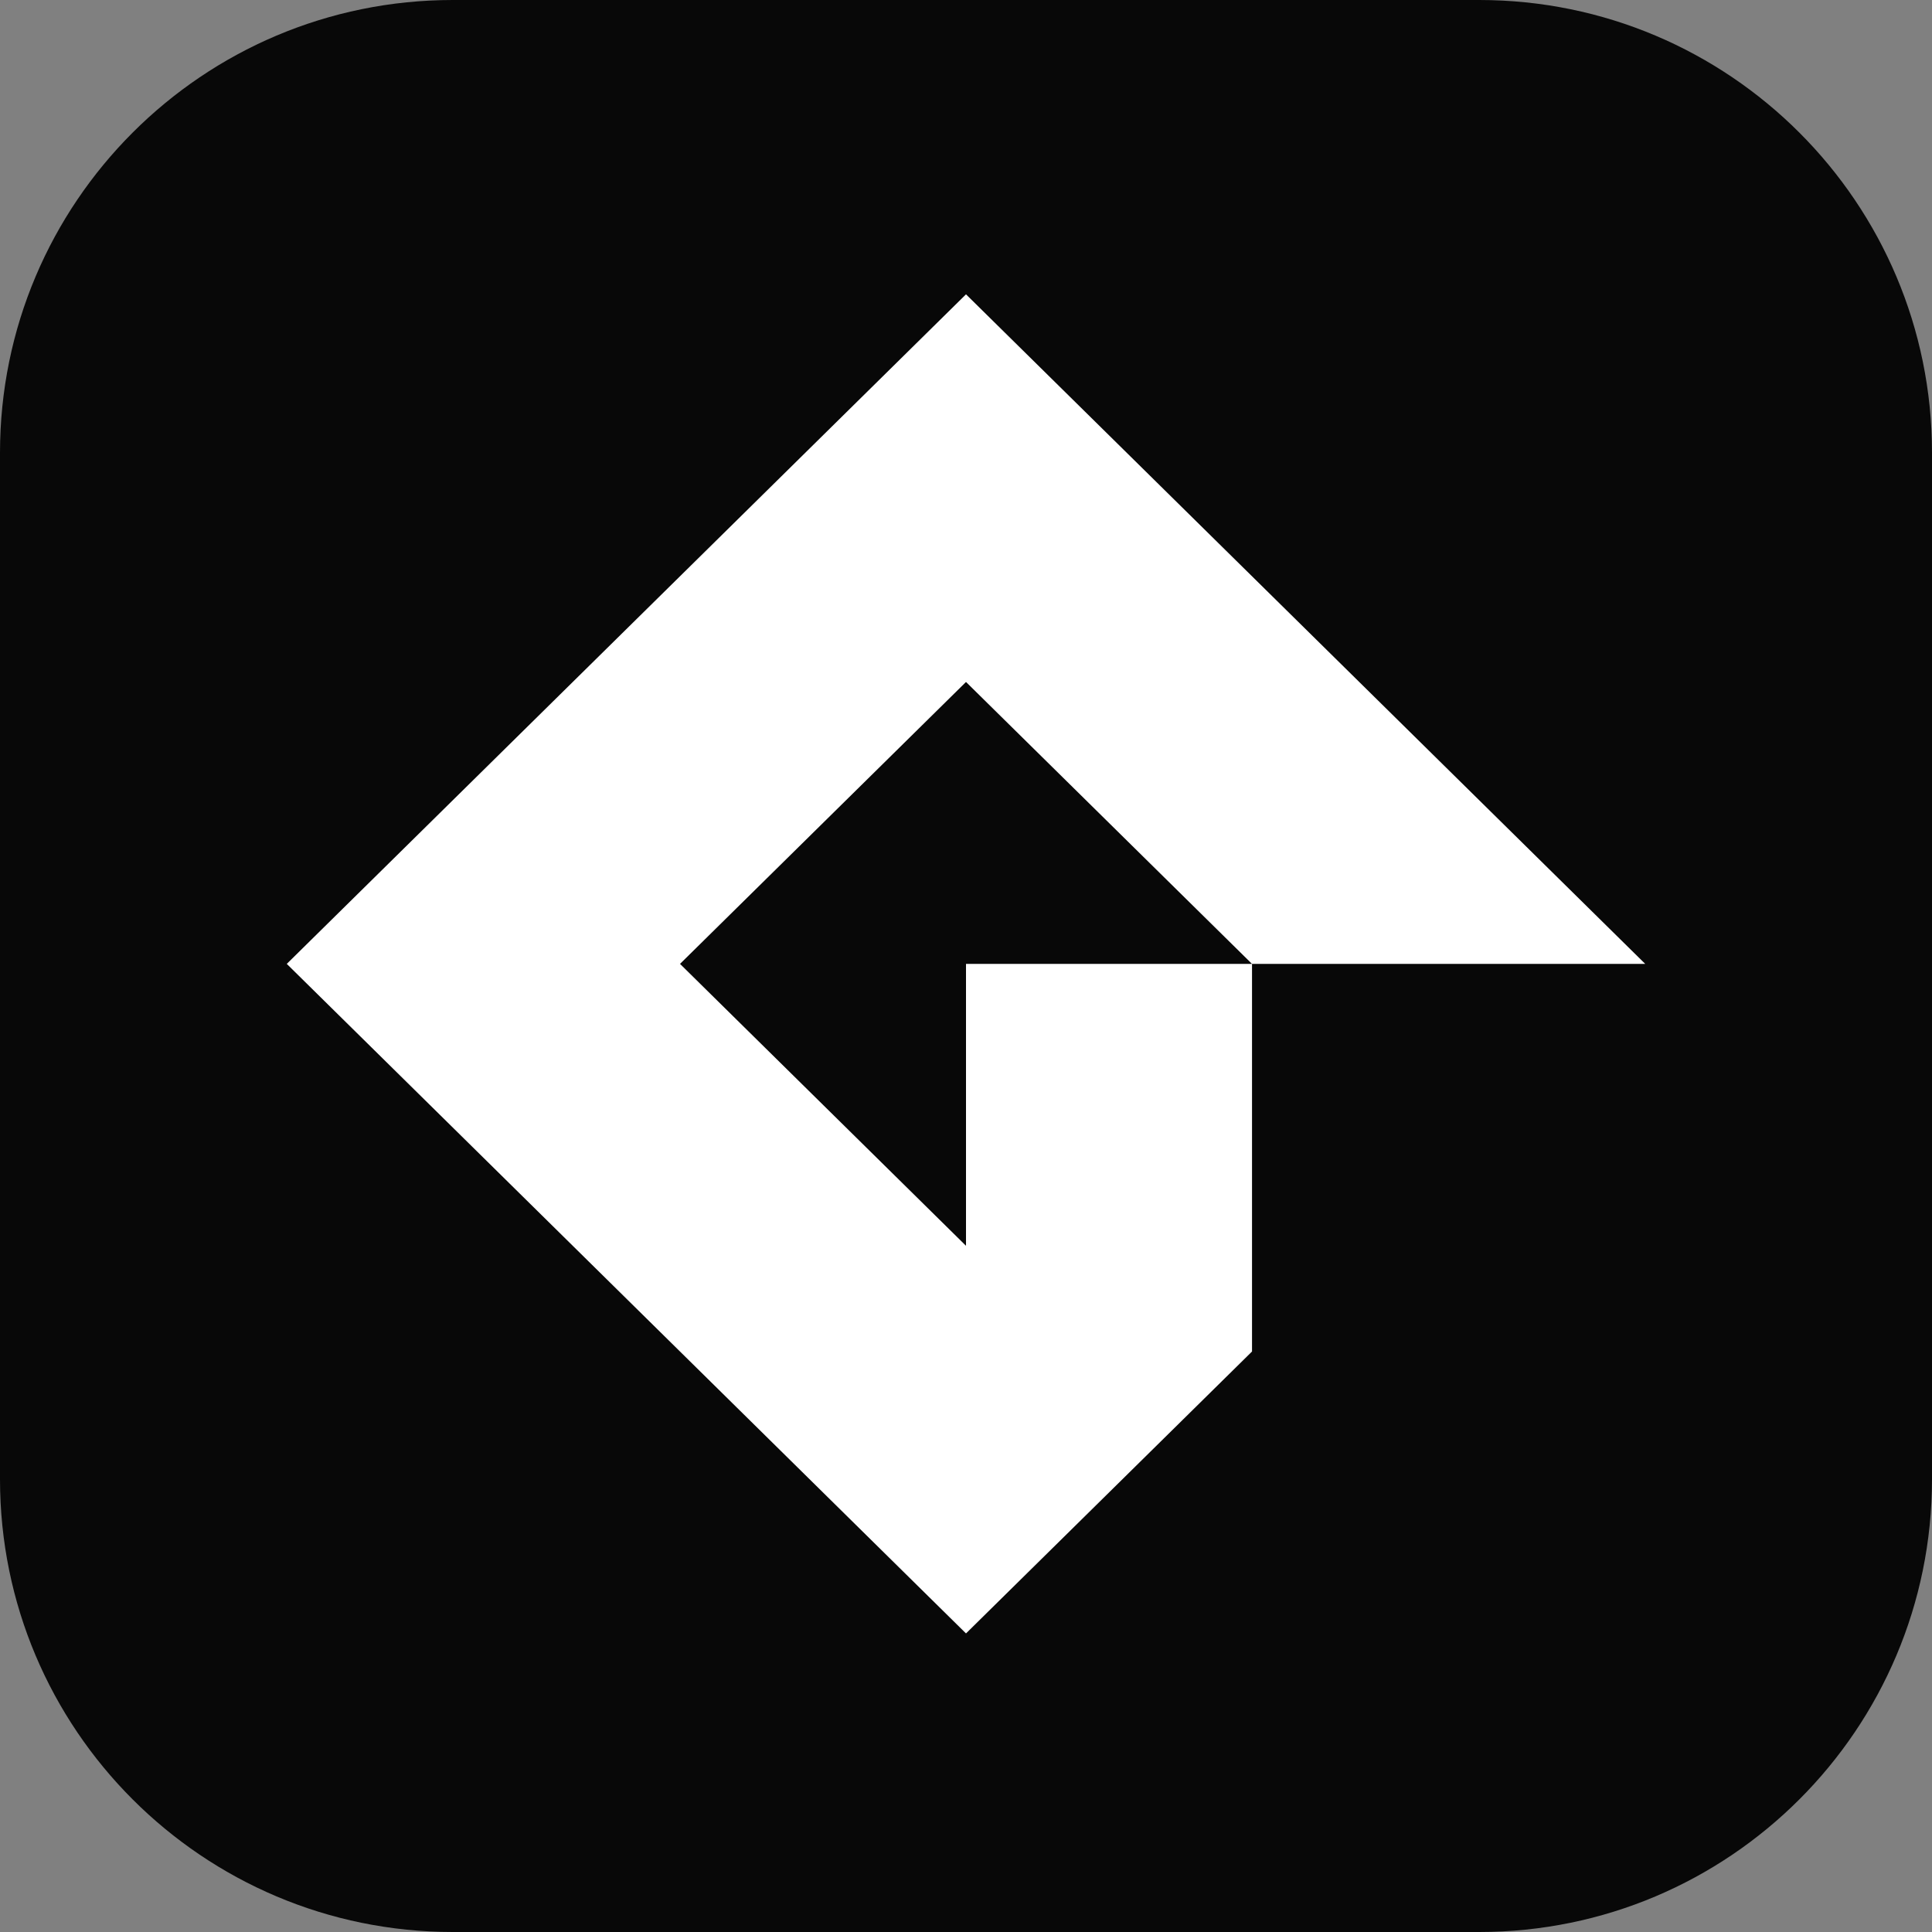 <svg width="256" height="256" viewBox="0 0 256 256" fill="none" xmlns="http://www.w3.org/2000/svg">
<rect x="0" y="0" width="256" height="256" fill="#808080" stroke="none"/>
<path d="M196 0H60C26.863 0 0 26.863 0 60V196C0 229.137 26.863 256 60 256H196C229.137 256 256 229.137 256 196V60C256 26.863 229.137 0 196 0Z" fill="#080808"/>
<path d="M128 127.72V165.074L90.106 127.72L128 90.365L165.895 127.72H128ZM128 39L38 127.72L128 216.438L165.899 179.08V127.72H218L128 39Z" fill="white"/>
</svg>
